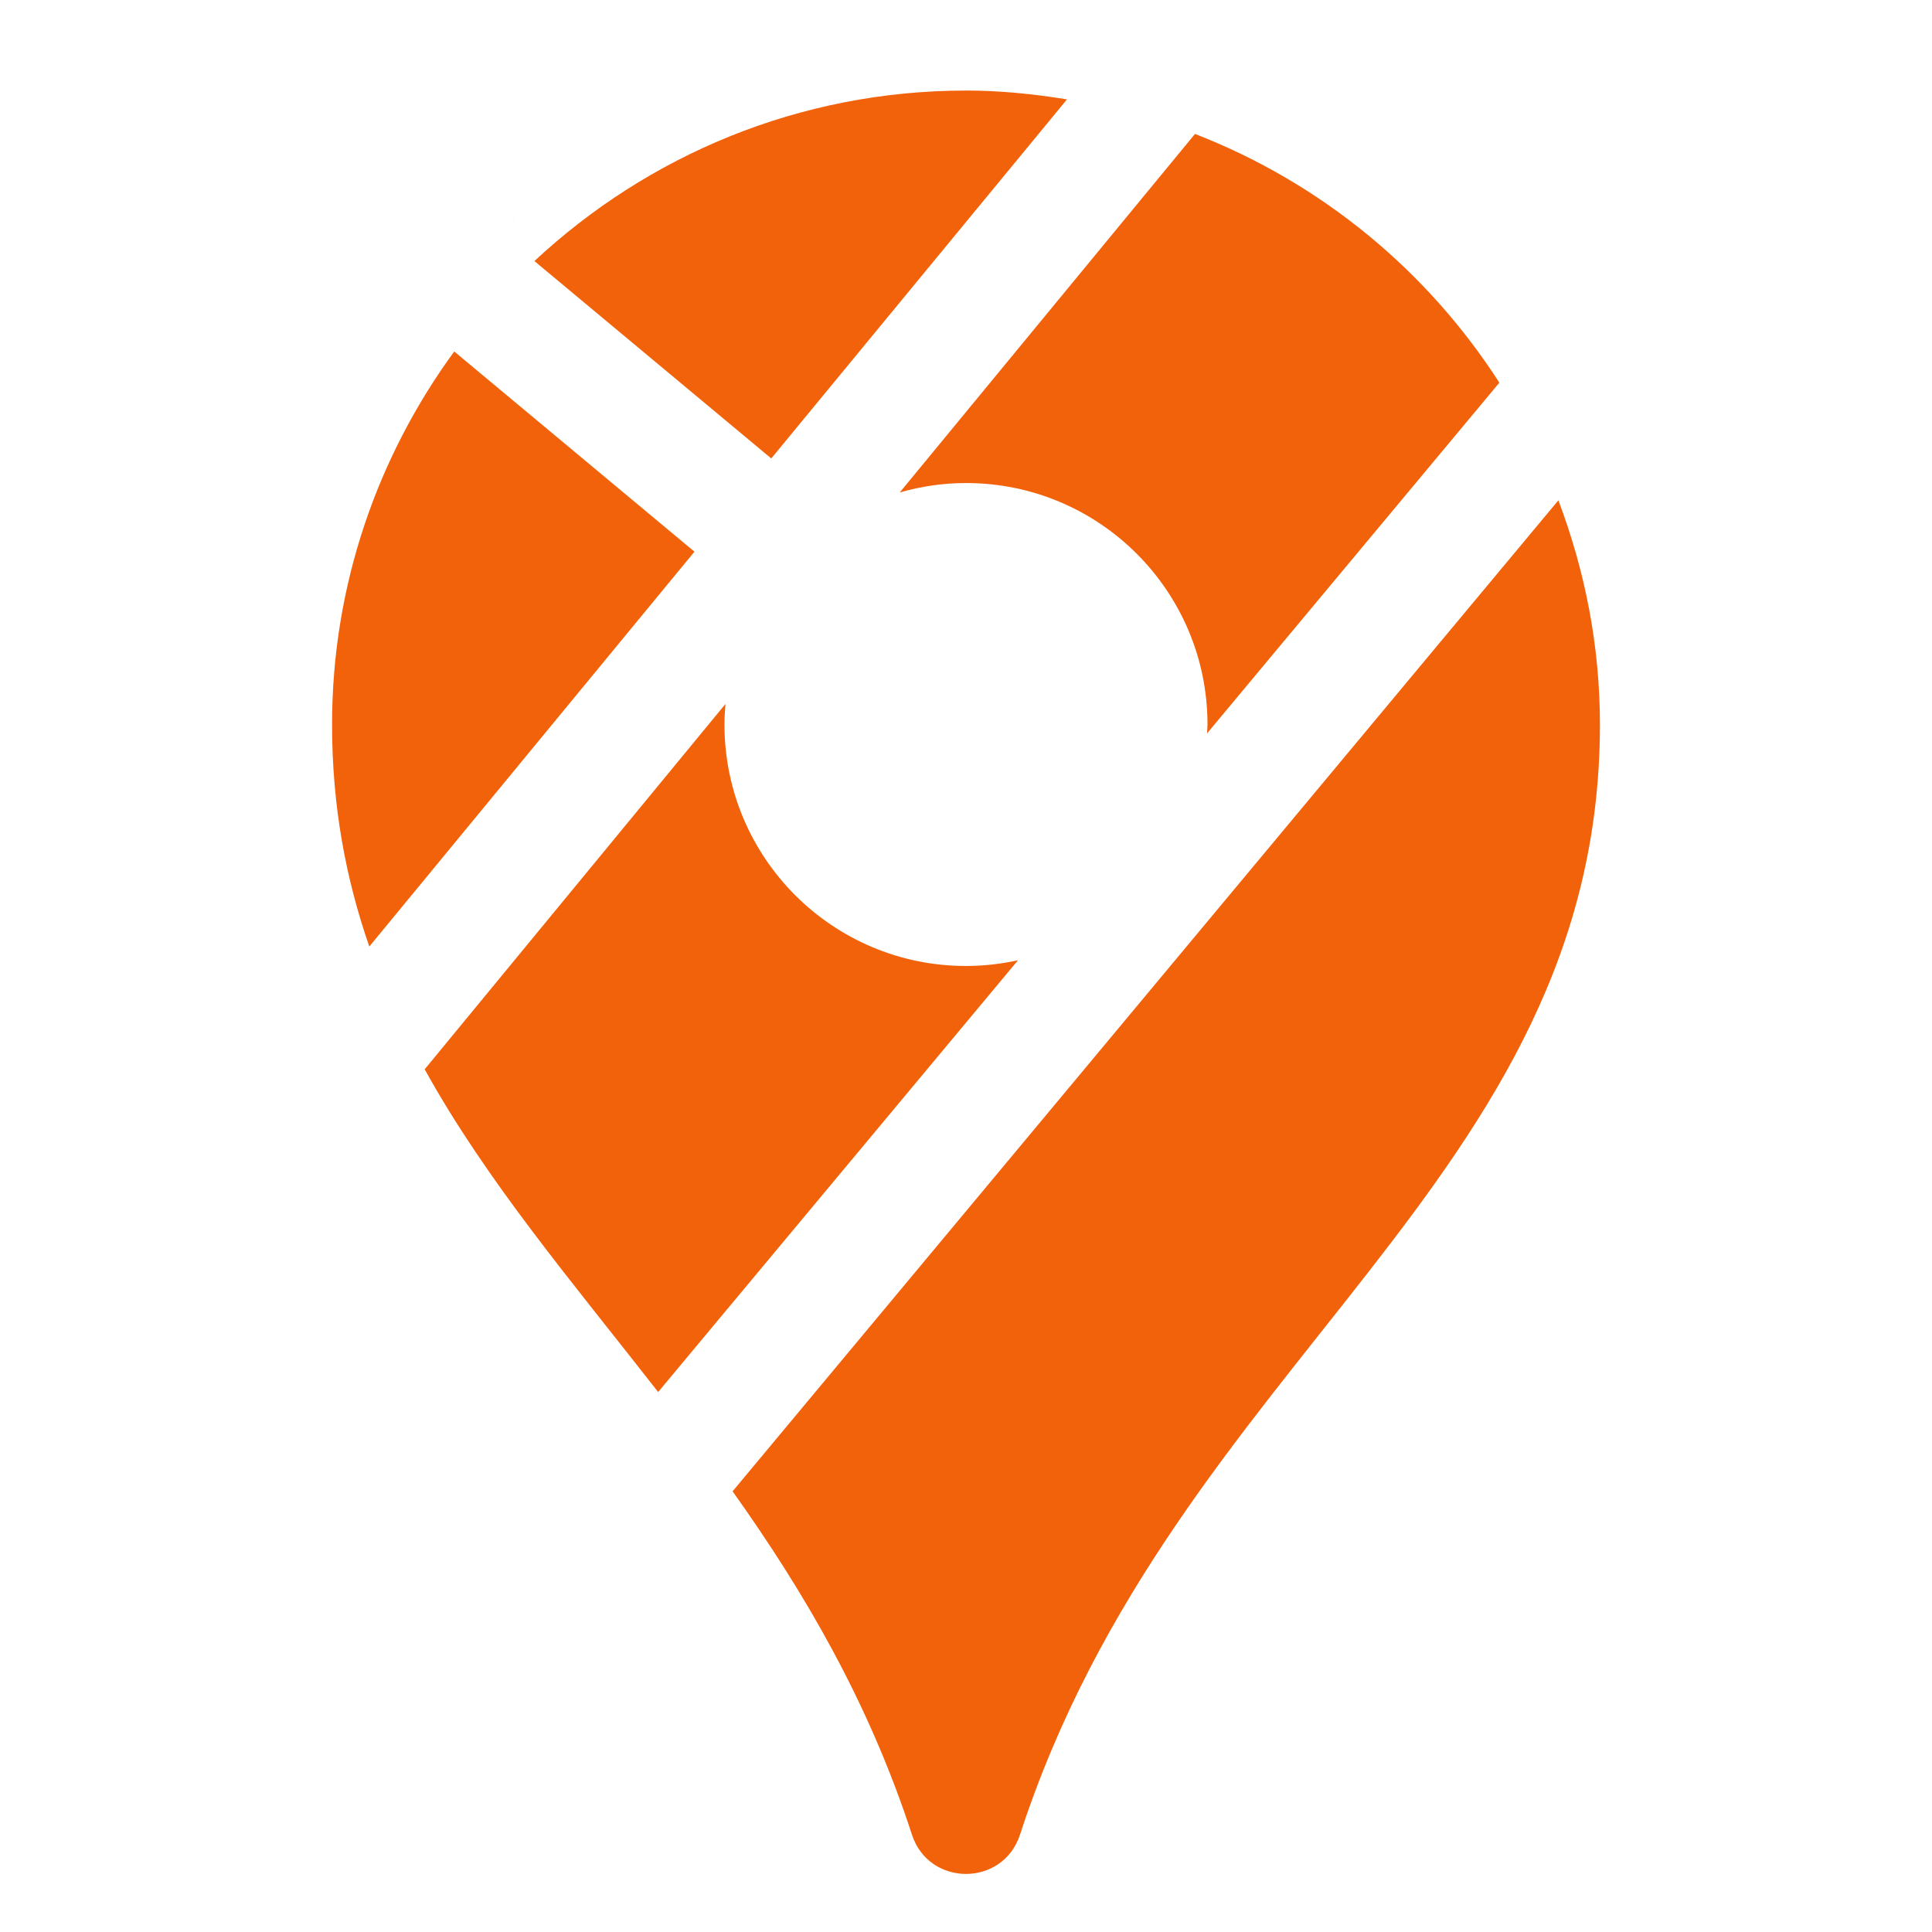 <svg xmlns="http://www.w3.org/2000/svg" xmlns:xlink="http://www.w3.org/1999/xlink" viewBox="0,0,256,256" width="64px" height="64px" fill-rule="nonzero"><g fill="#f1620b" fill-rule="nonzero" stroke="none" stroke-width="1" stroke-linecap="butt" stroke-linejoin="miter" stroke-miterlimit="10" stroke-dasharray="" stroke-dashoffset="0" font-family="none" font-weight="none" font-size="none" text-anchor="none" style="mix-blend-mode: normal"><g transform="scale(4,4)"><path d="M41.85,0c0.006,0.002 0.01,0.005 0.016,0.006zM32,3c-5.531,0 -10.547,2.153 -14.297,5.648l7.846,6.539l9.797,-11.895c-1.093,-0.176 -2.205,-0.293 -3.346,-0.293zM39.586,4.436l-9.781,11.877c0.699,-0.2 1.433,-0.312 2.195,-0.312c4.418,0 8,3.582 8,8c0,0.099 -0.012,0.197 -0.016,0.295l9.684,-11.619c-2.387,-3.716 -5.909,-6.621 -10.082,-8.24zM17,7.211v0.021l0.008,-0.01zM15.047,11.643c-2.534,3.469 -4.047,7.731 -4.047,12.357c0,2.711 0.459,5.124 1.234,7.355l10.771,-13.08zM51.623,16.574l-27.355,32.828c2.349,3.299 4.501,6.948 5.941,11.373c0.565,1.735 3.015,1.735 3.58,0c5.118,-15.717 19.211,-21.665 19.211,-36.775c0,-2.618 -0.502,-5.115 -1.377,-7.426zM24.033,23.318l-9.965,12.104c2.063,3.728 4.91,7.069 7.734,10.691l11.92,-14.303c-0.556,0.121 -1.131,0.189 -1.723,0.189c-4.418,0 -8,-3.582 -8,-8c0,-0.23 0.014,-0.457 0.033,-0.682z"></path></g></g></svg>